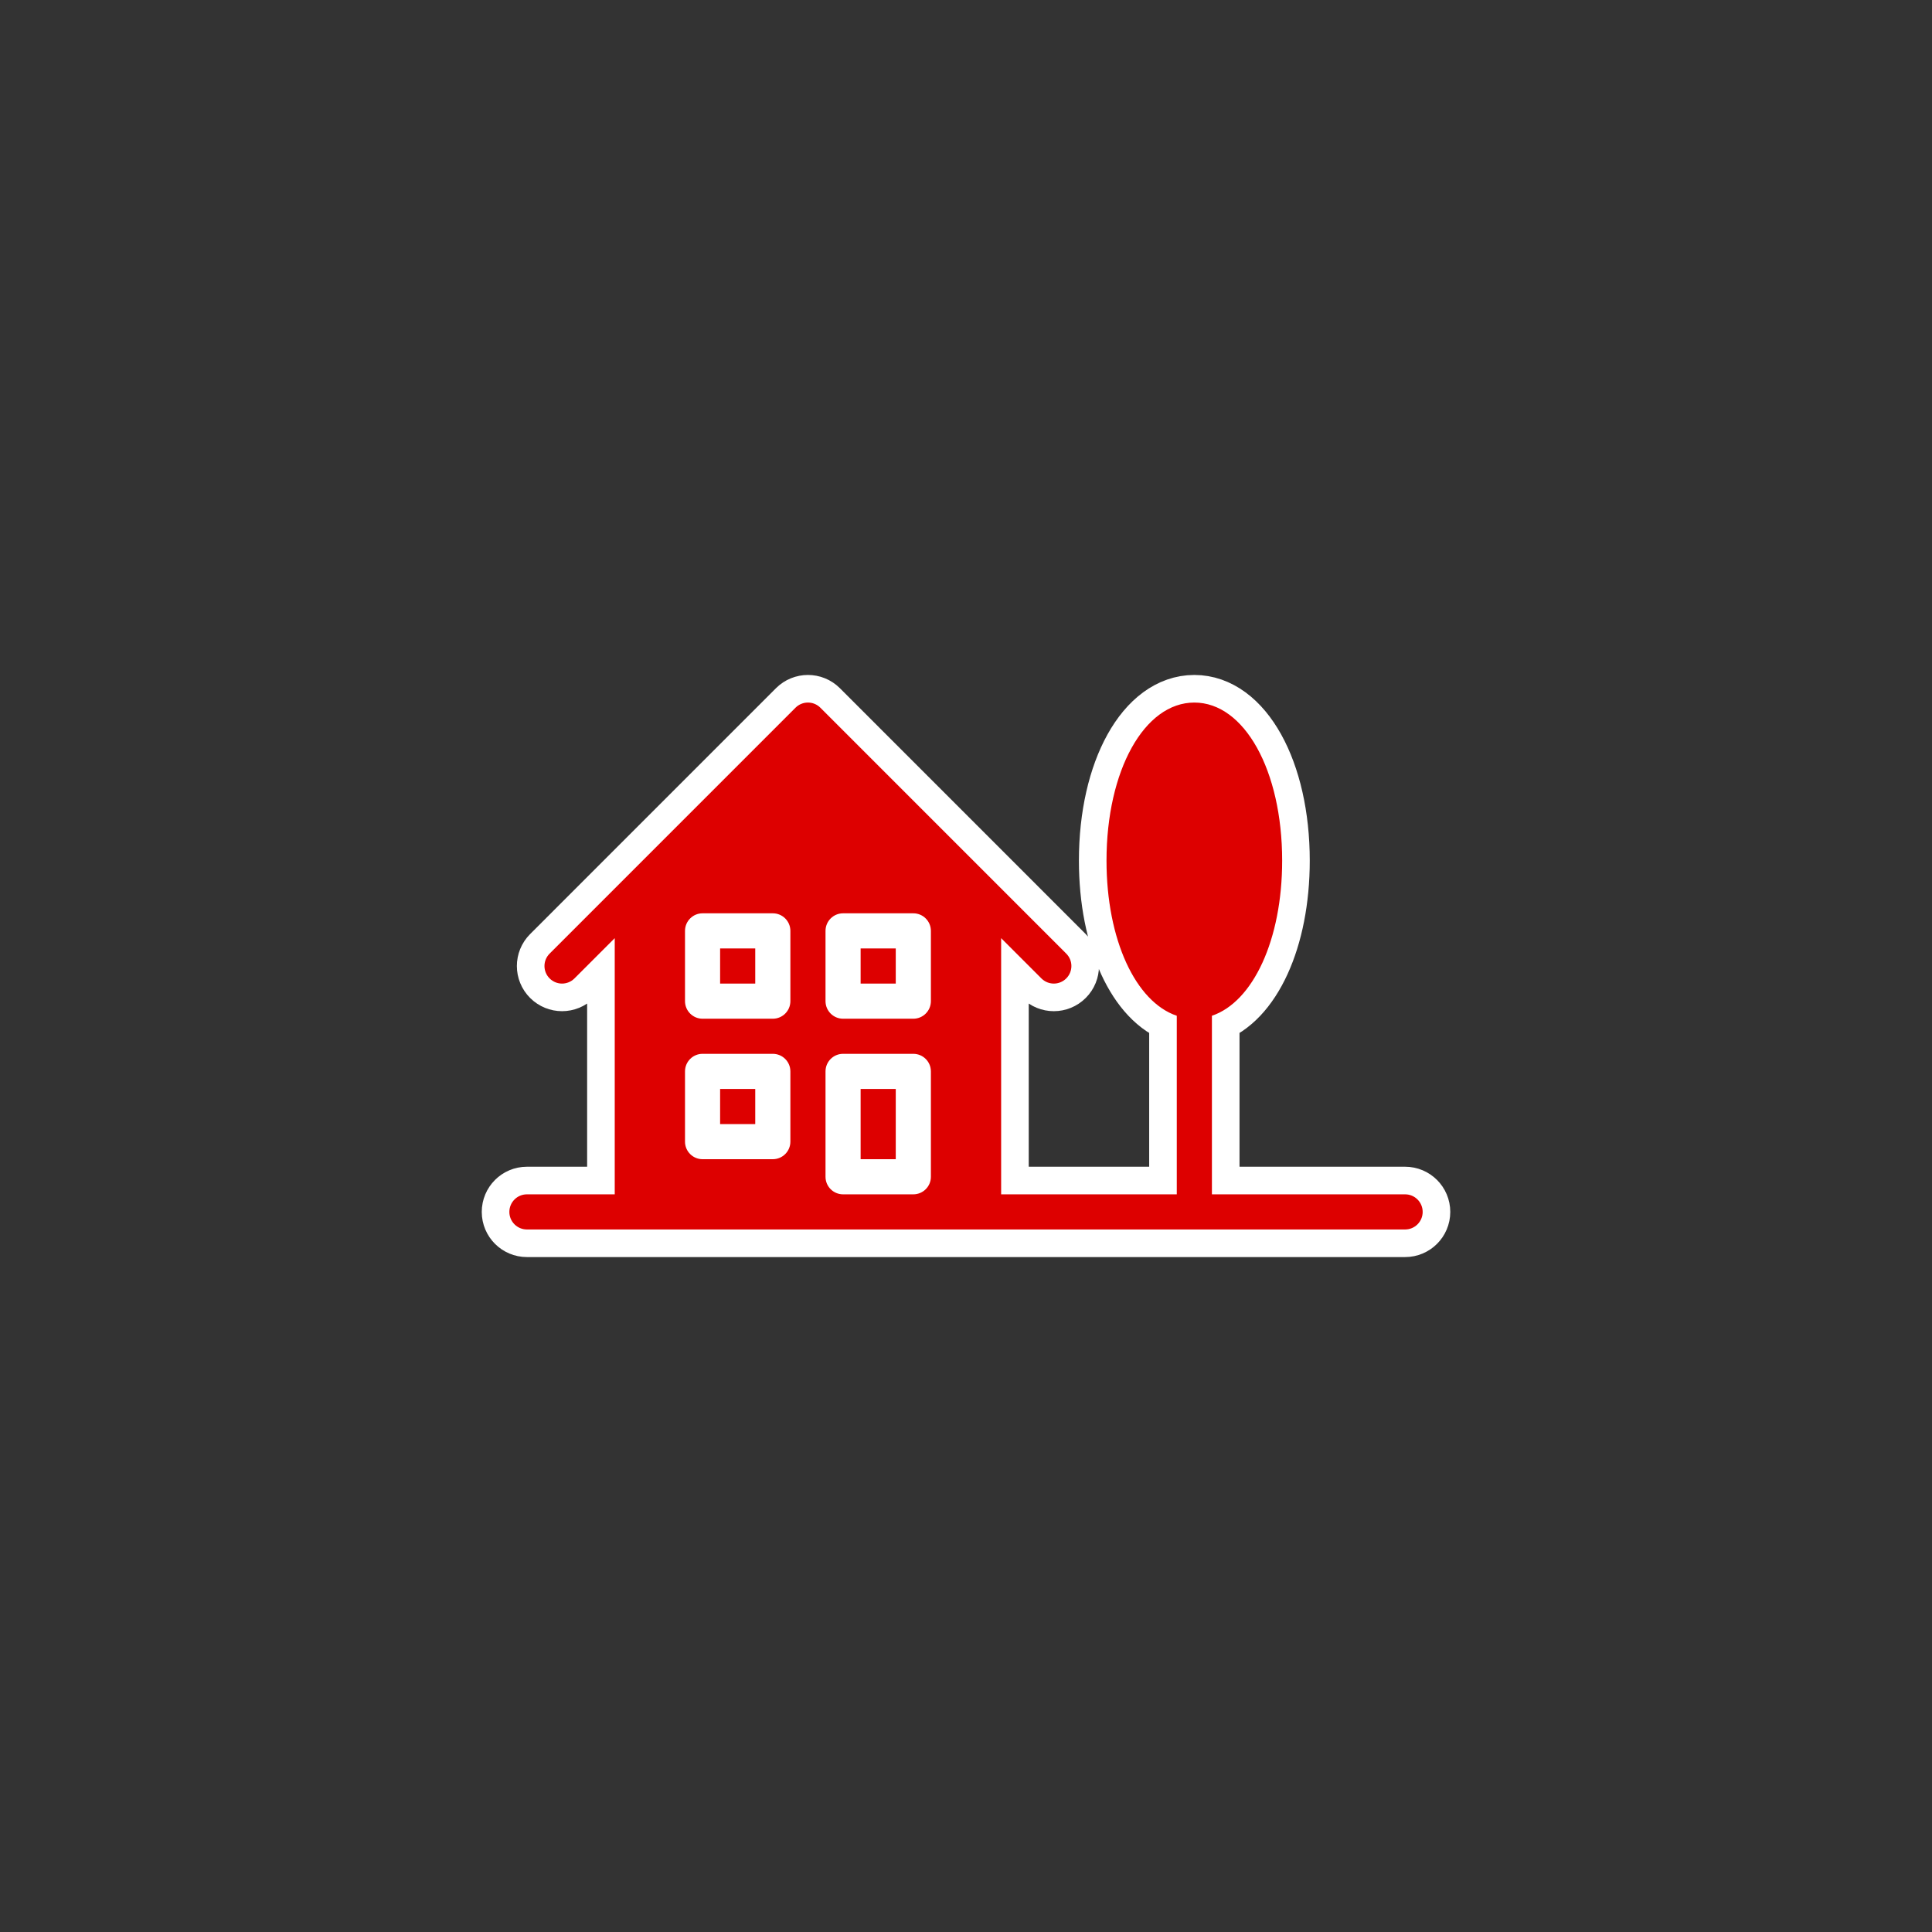 <svg xmlns="http://www.w3.org/2000/svg" width="70" height="70" viewBox="0 0 70 70" style="width: 100%; height: 100%;"><rect x="0" y="0" width="70" height="70" fill="#333333" stroke="none"/><desc>Made with illustrio</desc>
  
<g class="shadow"><g fill="none" fill-rule="evenodd" stroke="none">
    
    
  </g><g fill="none" transform="translate(18.455 25.455)" stroke="none">
      <path d="M32.455,17.818 L25.455,17.818 L25.455,11.348 C26.942,10.846 28,8.598 28,5.727 C28,2.462 26.632,-1.13038919e-15 24.818,-1.13038919e-15 C23.004,-1.13038919e-15 21.636,2.462 21.636,5.727 C21.636,8.598 22.694,10.846 24.182,11.348 L24.182,17.818 L17.818,17.818 L17.818,8.536 L19.277,9.995 C19.401,10.119 19.564,10.182 19.727,10.182 C19.89,10.182 20.053,10.119 20.177,9.995 C20.426,9.747 20.426,9.344 20.177,9.096 L11.268,0.186 C11.019,-0.062 10.617,-0.062 10.368,0.186 L1.459,9.096 C1.21,9.344 1.21,9.747 1.459,9.995 C1.583,10.119 1.746,10.182 1.909,10.182 C2.072,10.182 2.235,10.119 2.359,9.995 L3.818,8.536 L3.818,17.818 L0.636,17.818 C0.285,17.818 0,18.103 0,18.455 C0,18.806 0.285,19.091 0.636,19.091 L32.455,19.091 C32.806,19.091 33.091,18.806 33.091,18.455 C33.091,18.103 32.806,17.818 32.455,17.818 L32.455,17.818 Z M11.455,8.273 C11.455,7.921 11.74,7.636 12.091,7.636 L14.636,7.636 C14.988,7.636 15.273,7.921 15.273,8.273 L15.273,10.818 C15.273,11.17 14.988,11.455 14.636,11.455 L12.091,11.455 C11.74,11.455 11.455,11.17 11.455,10.818 L11.455,8.273 L11.455,8.273 Z M6.364,8.273 C6.364,7.921 6.649,7.636 7,7.636 L9.545,7.636 C9.897,7.636 10.182,7.921 10.182,8.273 L10.182,10.818 C10.182,11.17 9.897,11.455 9.545,11.455 L7,11.455 C6.649,11.455 6.364,11.17 6.364,10.818 L6.364,8.273 L6.364,8.273 Z M6.364,13.364 C6.364,13.012 6.649,12.727 7,12.727 L9.545,12.727 C9.897,12.727 10.182,13.012 10.182,13.364 L10.182,15.909 C10.182,16.261 9.897,16.545 9.545,16.545 L7,16.545 C6.649,16.545 6.364,16.261 6.364,15.909 L6.364,13.364 L6.364,13.364 Z M12.091,17.818 C11.74,17.818 11.455,17.534 11.455,17.182 L11.455,13.364 C11.455,13.012 11.74,12.727 12.091,12.727 L14.636,12.727 C14.988,12.727 15.273,13.012 15.273,13.364 L15.273,17.182 C15.273,17.534 14.988,17.818 14.636,17.818 L12.091,17.818 L12.091,17.818 Z" fill="none" stroke="none"></path>
      <rect width="1.273" height="1.273" x="7.636" y="14" fill="none" stroke="none"></rect>
      <rect width="1.273" height="2.545" x="12.727" y="14" fill="none" stroke="none"></rect>
      <rect width="1.273" height="1.273" x="7.636" y="8.909" fill="none" stroke="none"></rect>
      <rect width="1.273" height="1.273" x="12.727" y="8.909" fill="none" stroke="none"></rect>
    </g></g><g class="clone"><g fill="none" fill-rule="evenodd" stroke="none" style="stroke-width: 2;" class="main-fill main-stroke">
    
    
  </g><g fill="none" transform="translate(18.455 25.455)" stroke="none" style="stroke-width: 2;" class="main-fill main-stroke">
      <path d="M32.455,17.818 L25.455,17.818 L25.455,11.348 C26.942,10.846 28,8.598 28,5.727 C28,2.462 26.632,-1.13038919e-15 24.818,-1.13038919e-15 C23.004,-1.13038919e-15 21.636,2.462 21.636,5.727 C21.636,8.598 22.694,10.846 24.182,11.348 L24.182,17.818 L17.818,17.818 L17.818,8.536 L19.277,9.995 C19.401,10.119 19.564,10.182 19.727,10.182 C19.89,10.182 20.053,10.119 20.177,9.995 C20.426,9.747 20.426,9.344 20.177,9.096 L11.268,0.186 C11.019,-0.062 10.617,-0.062 10.368,0.186 L1.459,9.096 C1.21,9.344 1.21,9.747 1.459,9.995 C1.583,10.119 1.746,10.182 1.909,10.182 C2.072,10.182 2.235,10.119 2.359,9.995 L3.818,8.536 L3.818,17.818 L0.636,17.818 C0.285,17.818 0,18.103 0,18.455 C0,18.806 0.285,19.091 0.636,19.091 L32.455,19.091 C32.806,19.091 33.091,18.806 33.091,18.455 C33.091,18.103 32.806,17.818 32.455,17.818 L32.455,17.818 Z M11.455,8.273 C11.455,7.921 11.74,7.636 12.091,7.636 L14.636,7.636 C14.988,7.636 15.273,7.921 15.273,8.273 L15.273,10.818 C15.273,11.17 14.988,11.455 14.636,11.455 L12.091,11.455 C11.74,11.455 11.455,11.17 11.455,10.818 L11.455,8.273 L11.455,8.273 Z M6.364,8.273 C6.364,7.921 6.649,7.636 7,7.636 L9.545,7.636 C9.897,7.636 10.182,7.921 10.182,8.273 L10.182,10.818 C10.182,11.17 9.897,11.455 9.545,11.455 L7,11.455 C6.649,11.455 6.364,11.17 6.364,10.818 L6.364,8.273 L6.364,8.273 Z M6.364,13.364 C6.364,13.012 6.649,12.727 7,12.727 L9.545,12.727 C9.897,12.727 10.182,13.012 10.182,13.364 L10.182,15.909 C10.182,16.261 9.897,16.545 9.545,16.545 L7,16.545 C6.649,16.545 6.364,16.261 6.364,15.909 L6.364,13.364 L6.364,13.364 Z M12.091,17.818 C11.74,17.818 11.455,17.534 11.455,17.182 L11.455,13.364 C11.455,13.012 11.74,12.727 12.091,12.727 L14.636,12.727 C14.988,12.727 15.273,13.012 15.273,13.364 L15.273,17.182 C15.273,17.534 14.988,17.818 14.636,17.818 L12.091,17.818 L12.091,17.818 Z" fill="none" stroke="none" style="stroke-width: 2;" class="main-fill main-stroke"></path>
      <rect width="1.273" height="1.273" x="7.636" y="14" fill="none" stroke="none" style="stroke-width: 2;" class="main-fill main-stroke"></rect>
      <rect width="1.273" height="2.545" x="12.727" y="14" fill="none" stroke="none" style="stroke-width: 2;" class="main-fill main-stroke"></rect>
      <rect width="1.273" height="1.273" x="7.636" y="8.909" fill="none" stroke="none" style="stroke-width: 2;" class="main-fill main-stroke"></rect>
      <rect width="1.273" height="1.273" x="12.727" y="8.909" fill="none" stroke="none" style="stroke-width: 2;" class="main-fill main-stroke"></rect>
    </g></g><g class="base"><g fill="none" fill-rule="evenodd" stroke="none" class="secondary-fill">
    
    
  </g><g fill="none" transform="translate(18.455 25.455)" stroke="none" class="secondary-fill">
      <path d="M32.455,17.818 L25.455,17.818 L25.455,11.348 C26.942,10.846 28,8.598 28,5.727 C28,2.462 26.632,-1.13038919e-15 24.818,-1.13038919e-15 C23.004,-1.13038919e-15 21.636,2.462 21.636,5.727 C21.636,8.598 22.694,10.846 24.182,11.348 L24.182,17.818 L17.818,17.818 L17.818,8.536 L19.277,9.995 C19.401,10.119 19.564,10.182 19.727,10.182 C19.89,10.182 20.053,10.119 20.177,9.995 C20.426,9.747 20.426,9.344 20.177,9.096 L11.268,0.186 C11.019,-0.062 10.617,-0.062 10.368,0.186 L1.459,9.096 C1.21,9.344 1.21,9.747 1.459,9.995 C1.583,10.119 1.746,10.182 1.909,10.182 C2.072,10.182 2.235,10.119 2.359,9.995 L3.818,8.536 L3.818,17.818 L0.636,17.818 C0.285,17.818 0,18.103 0,18.455 C0,18.806 0.285,19.091 0.636,19.091 L32.455,19.091 C32.806,19.091 33.091,18.806 33.091,18.455 C33.091,18.103 32.806,17.818 32.455,17.818 L32.455,17.818 Z M11.455,8.273 C11.455,7.921 11.74,7.636 12.091,7.636 L14.636,7.636 C14.988,7.636 15.273,7.921 15.273,8.273 L15.273,10.818 C15.273,11.17 14.988,11.455 14.636,11.455 L12.091,11.455 C11.74,11.455 11.455,11.17 11.455,10.818 L11.455,8.273 L11.455,8.273 Z M6.364,8.273 C6.364,7.921 6.649,7.636 7,7.636 L9.545,7.636 C9.897,7.636 10.182,7.921 10.182,8.273 L10.182,10.818 C10.182,11.17 9.897,11.455 9.545,11.455 L7,11.455 C6.649,11.455 6.364,11.17 6.364,10.818 L6.364,8.273 L6.364,8.273 Z M6.364,13.364 C6.364,13.012 6.649,12.727 7,12.727 L9.545,12.727 C9.897,12.727 10.182,13.012 10.182,13.364 L10.182,15.909 C10.182,16.261 9.897,16.545 9.545,16.545 L7,16.545 C6.649,16.545 6.364,16.261 6.364,15.909 L6.364,13.364 L6.364,13.364 Z M12.091,17.818 C11.74,17.818 11.455,17.534 11.455,17.182 L11.455,13.364 C11.455,13.012 11.74,12.727 12.091,12.727 L14.636,12.727 C14.988,12.727 15.273,13.012 15.273,13.364 L15.273,17.182 C15.273,17.534 14.988,17.818 14.636,17.818 L12.091,17.818 L12.091,17.818 Z" fill="none" stroke="none" class="secondary-fill"></path>
      <rect width="1.273" height="1.273" x="7.636" y="14" fill="none" stroke="none" class="secondary-fill"></rect>
      <rect width="1.273" height="2.545" x="12.727" y="14" fill="none" stroke="none" class="secondary-fill"></rect>
      <rect width="1.273" height="1.273" x="7.636" y="8.909" fill="none" stroke="none" class="secondary-fill"></rect>
      <rect width="1.273" height="1.273" x="12.727" y="8.909" fill="none" stroke="none" class="secondary-fill"></rect>
    </g></g><style>
          .main-fill {fill: #ffffff;}
          .main-stroke {stroke: #ffffff;}
          .secondary-fill {fill: #dd0000;}
          .secondary-stroke {stroke: #dd0000;}

          .main-fill--darken {fill: #d9d9d9;}
          .main-stroke--darken {stroke: #d9d9d9;}
          .secondary-fill--darken {fill: #900000;}
          .secondary-stroke--darken {stroke: #900000;}

          .main-fill--darkener {fill: #bfbfbf;}
          .main-stroke--darkener {stroke: #bfbfbf;}
          .secondary-fill--darkener {fill: #5d0000;}
          .secondary-stroke--darkener {stroke: #5d0000;}
        </style></svg>